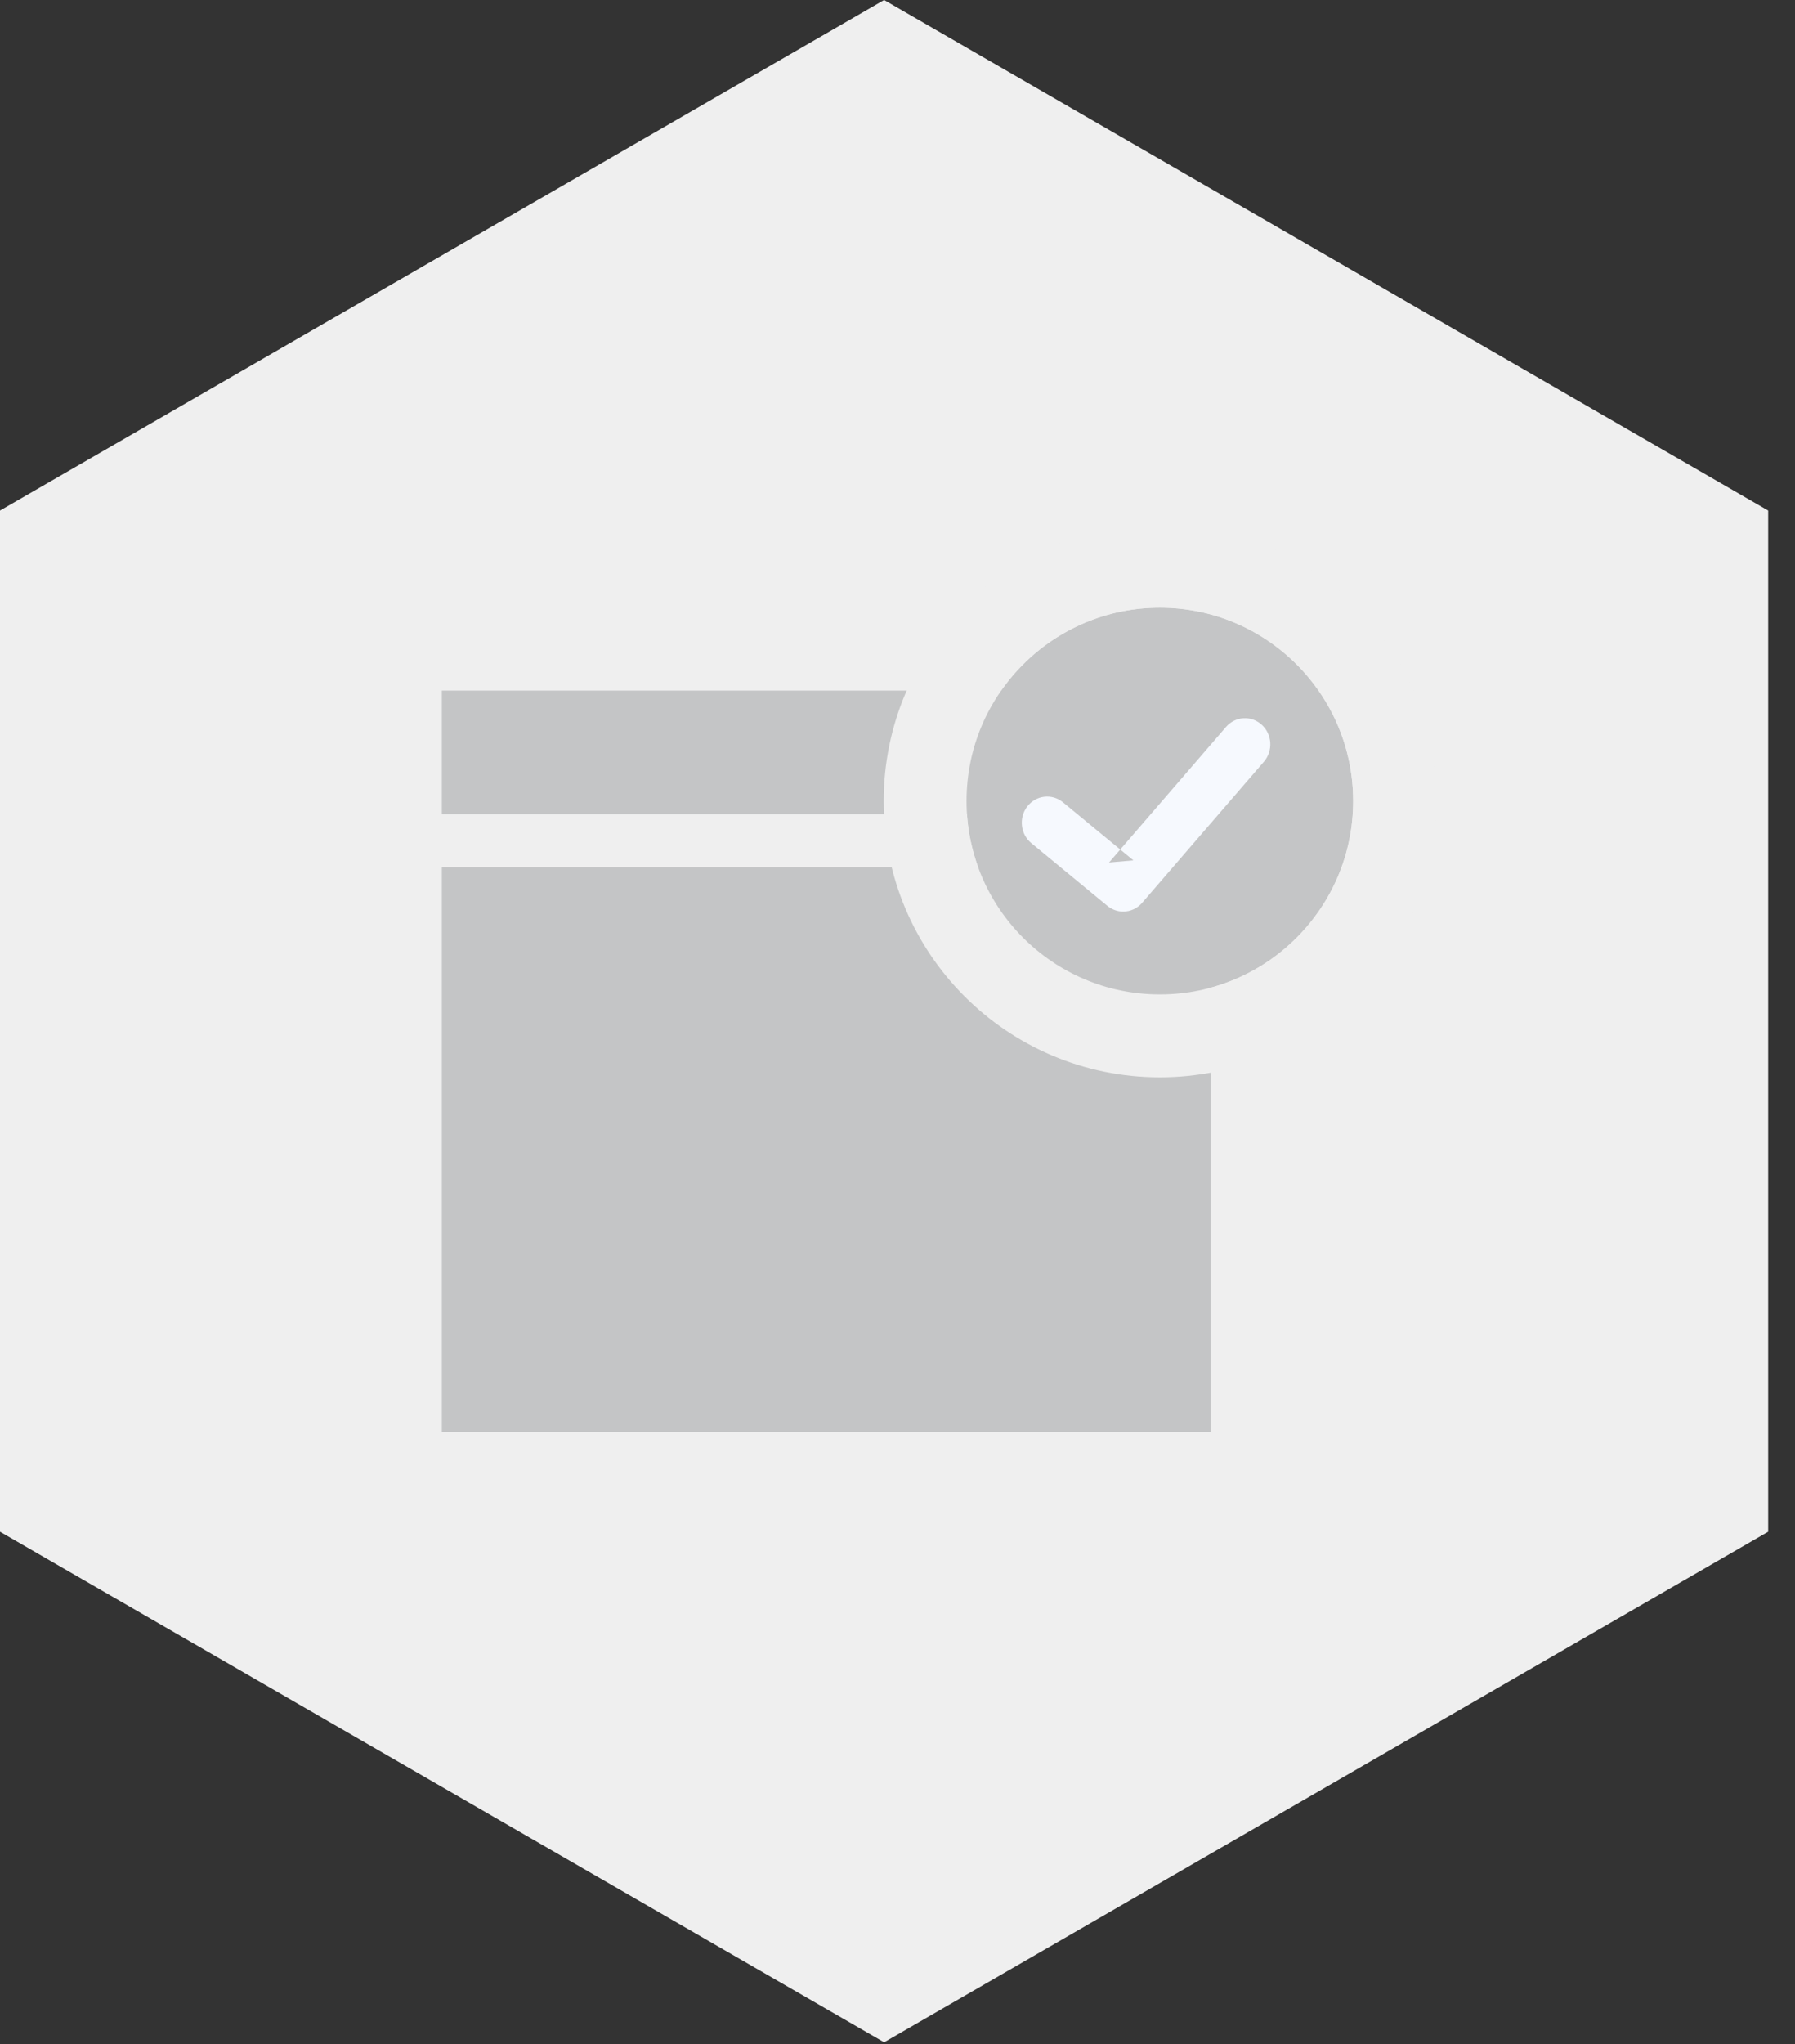<?xml version="1.0" encoding="UTF-8"?>
<svg width="65px" height="74px" viewBox="0 0 65 74" version="1.1" xmlns="http://www.w3.org/2000/svg" xmlns:xlink="http://www.w3.org/1999/xlink">
    <rect x="0" y="0" width="65" height="74" fill="#333333" stroke="none"/>
    <!-- Generator: Sketch 48.2 (47327) - http://www.bohemiancoding.com/sketch -->
    <title>Group 5</title>
    <desc>Created with Sketch.</desc>
    <defs>
        <circle id="path-1" cx="26" cy="7" r="7"></circle>
    </defs>
    <g id="regstrationexsting-wallet_Start2" stroke="none" stroke-width="1" fill="none" fill-rule="evenodd" transform="translate(-652, -407)">
        <g id="Group-5" transform="translate(652, 407)">
            <polygon id="Page-1" fill="#EFEFEF" points="32.015 0 0 18.483 0 55.45 32.015 73.934 64.029 55.45 64.029 18.483"></polygon>
            <g id="Group-3" transform="translate(16, 22)">
                <g id="Group-2" transform="translate(0, 3)" fill="#C4C5C6">
                    <rect id="Rectangle-4" x="0" y="6.392" width="27.841" height="20.454"></rect>
                    <rect id="Rectangle-4" x="0" y="0" width="27.841" height="4.474"></rect>
                </g>
                <g id="Oval-2">
                    <use fill="#C4C5C6" fill-rule="evenodd" xlink:href="#path-1"></use>
                    <circle stroke="#EFEFEF" stroke-width="3" cx="26" cy="7" r="8.5"></circle>
                </g>
                <path d="M24.161,9.224 L25.043,9.147 L24.566,8.754 L24.161,9.224 Z M28.395,4.318 C28.732,3.927 29.312,3.892 29.691,4.239 C30.071,4.586 30.105,5.185 29.768,5.575 L25.36,10.682 C25.184,10.886 24.934,11 24.673,11 C24.467,11 24.264,10.928 24.1,10.793 L21.344,8.522 C20.949,8.196 20.885,7.601 21.201,7.193 C21.518,6.785 22.097,6.719 22.492,7.045 L24.566,8.754 L28.395,4.318 Z" id="Shape" fill="#F6F9FE" fill-rule="nonzero"></path>
            </g>
        </g>
    </g>
</svg>